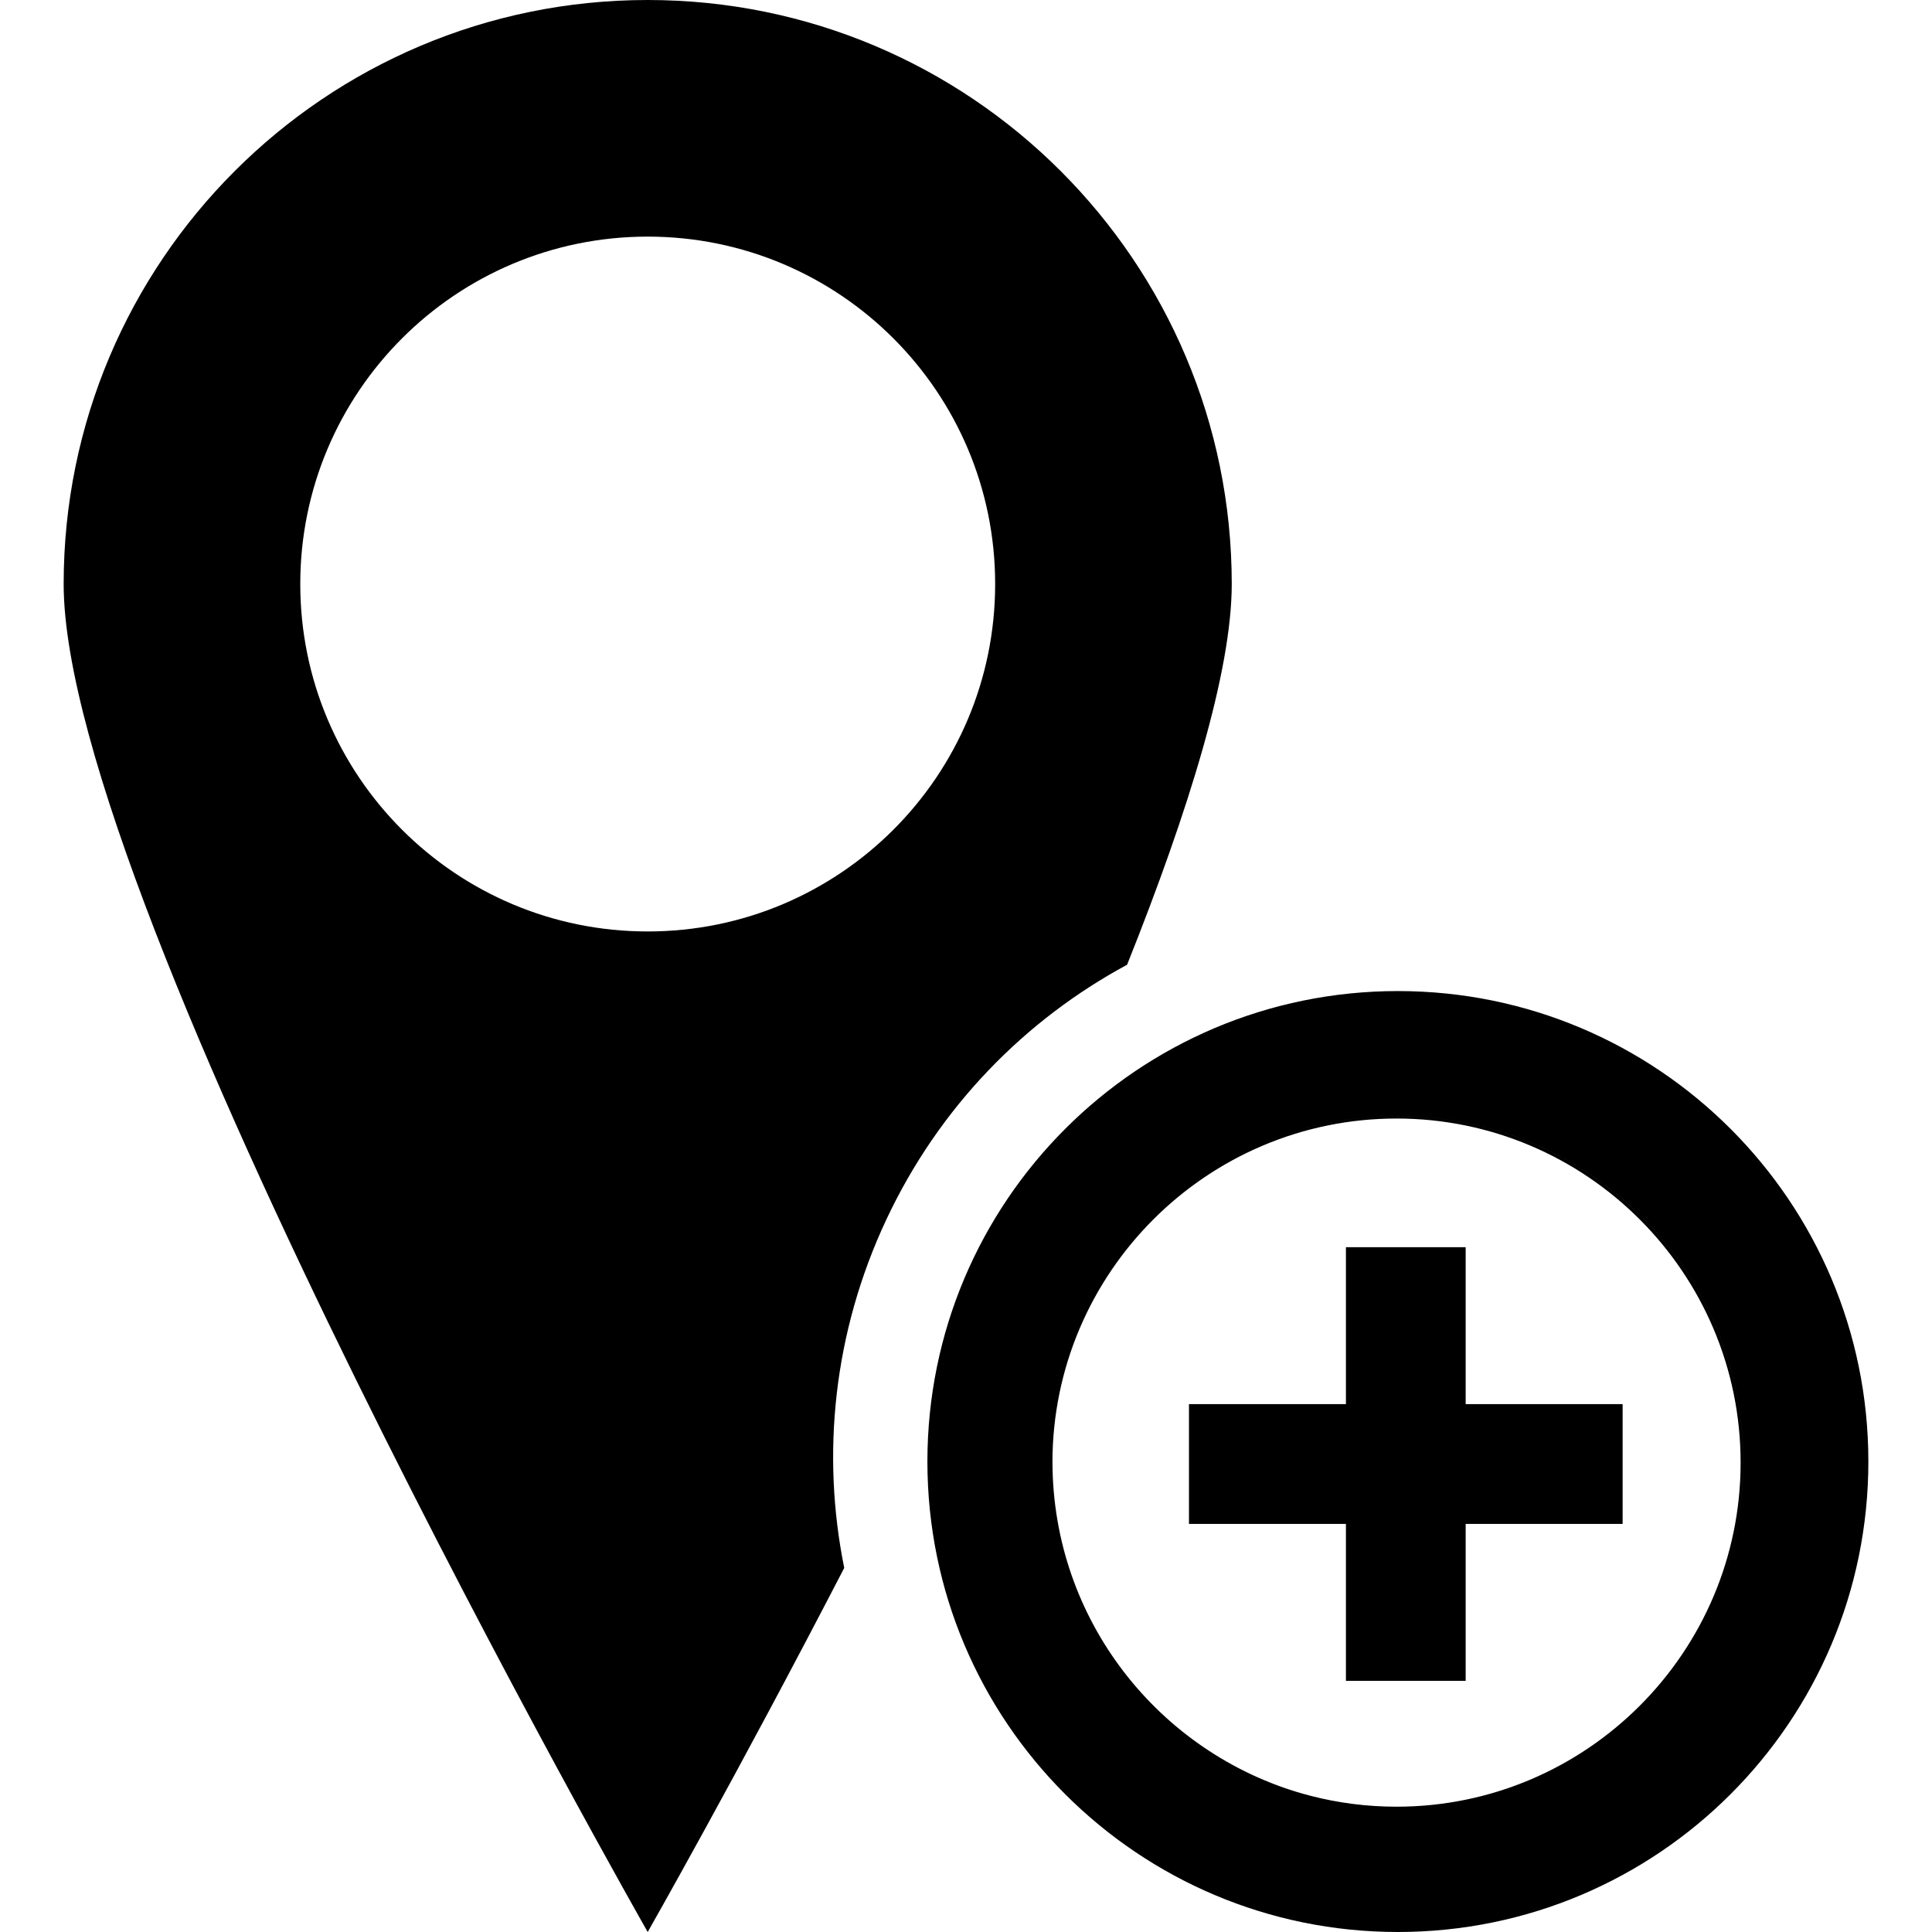 <svg xmlns="http://www.w3.org/2000/svg" xmlns:xlink="http://www.w3.org/1999/xlink" version="1.1" x="0px" y="0px" viewBox="0 0 100 100" style="enable-background:new 0 0 100 100;" xml:space="preserve"><g><path d="M72.354,51.297c-13.449,0-24.352,10.902-24.352,24.352S58.904,100,72.354,100s24.352-10.902,24.352-24.352   S85.803,51.297,72.354,51.297z M72.354,93.527c-1.557,0-3.066-0.2-4.506-0.573c-0.117-0.03-0.234-0.063-0.352-0.096   c-0.013-0.003-0.025-0.007-0.038-0.01c-7.482-2.11-12.982-8.997-12.982-17.144c0-0.002,0-0.004,0-0.006   c0-0.018-0.001-0.034-0.001-0.051c0-9.874,8.004-17.879,17.879-17.879c9.873,0,17.878,8.005,17.878,17.879   S82.227,93.527,72.354,93.527z M67.458,92.849c0.013,0.003,0.025,0.007,0.038,0.01C67.483,92.855,67.471,92.852,67.458,92.849z    M90.231,75.648c0,9.874-8.005,17.879-17.878,17.879c-1.557,0-3.066-0.2-4.506-0.573c1.42,0.365,2.906,0.56,4.438,0.56   c9.82,0,17.809-7.989,17.809-17.809c0-9.82-7.988-17.81-17.809-17.81c-9.818,0-17.807,7.986-17.81,17.804   c0-0.018-0.001-0.034-0.001-0.051c0-9.874,8.004-17.879,17.879-17.879C82.227,57.77,90.231,65.774,90.231,75.648z M67.848,92.954   c-0.117-0.03-0.235-0.063-0.352-0.096C67.613,92.891,67.73,92.924,67.848,92.954z M67.458,92.849   c-7.482-2.11-12.982-8.997-12.982-17.144c0-0.002,0-0.004,0-0.006C54.498,83.854,59.979,90.724,67.458,92.849z M45.879,63.119   c2.743-5.841,7.186-10.339,12.459-13.184c3.215-8.046,5.417-15.2,5.417-19.706C63.755,13.534,50.222,0,33.525,0   C16.83,0,3.295,13.534,3.295,30.229C3.295,46.925,33.525,100,33.525,100s4.579-8.039,10.172-18.844   C42.509,75.272,43.131,68.971,45.879,63.119z M15.542,30.229c0-9.931,8.051-17.982,17.982-17.982   c9.933,0,17.985,8.051,17.985,17.982c0,9.934-8.052,17.983-17.985,17.983C23.593,48.213,15.542,40.163,15.542,30.229z M75.863,87   h-6.198v-8.123h-8.124v-6.199h8.124v-8.123h6.198v8.123h8.124v6.199h-8.124V87z"/></g></svg>